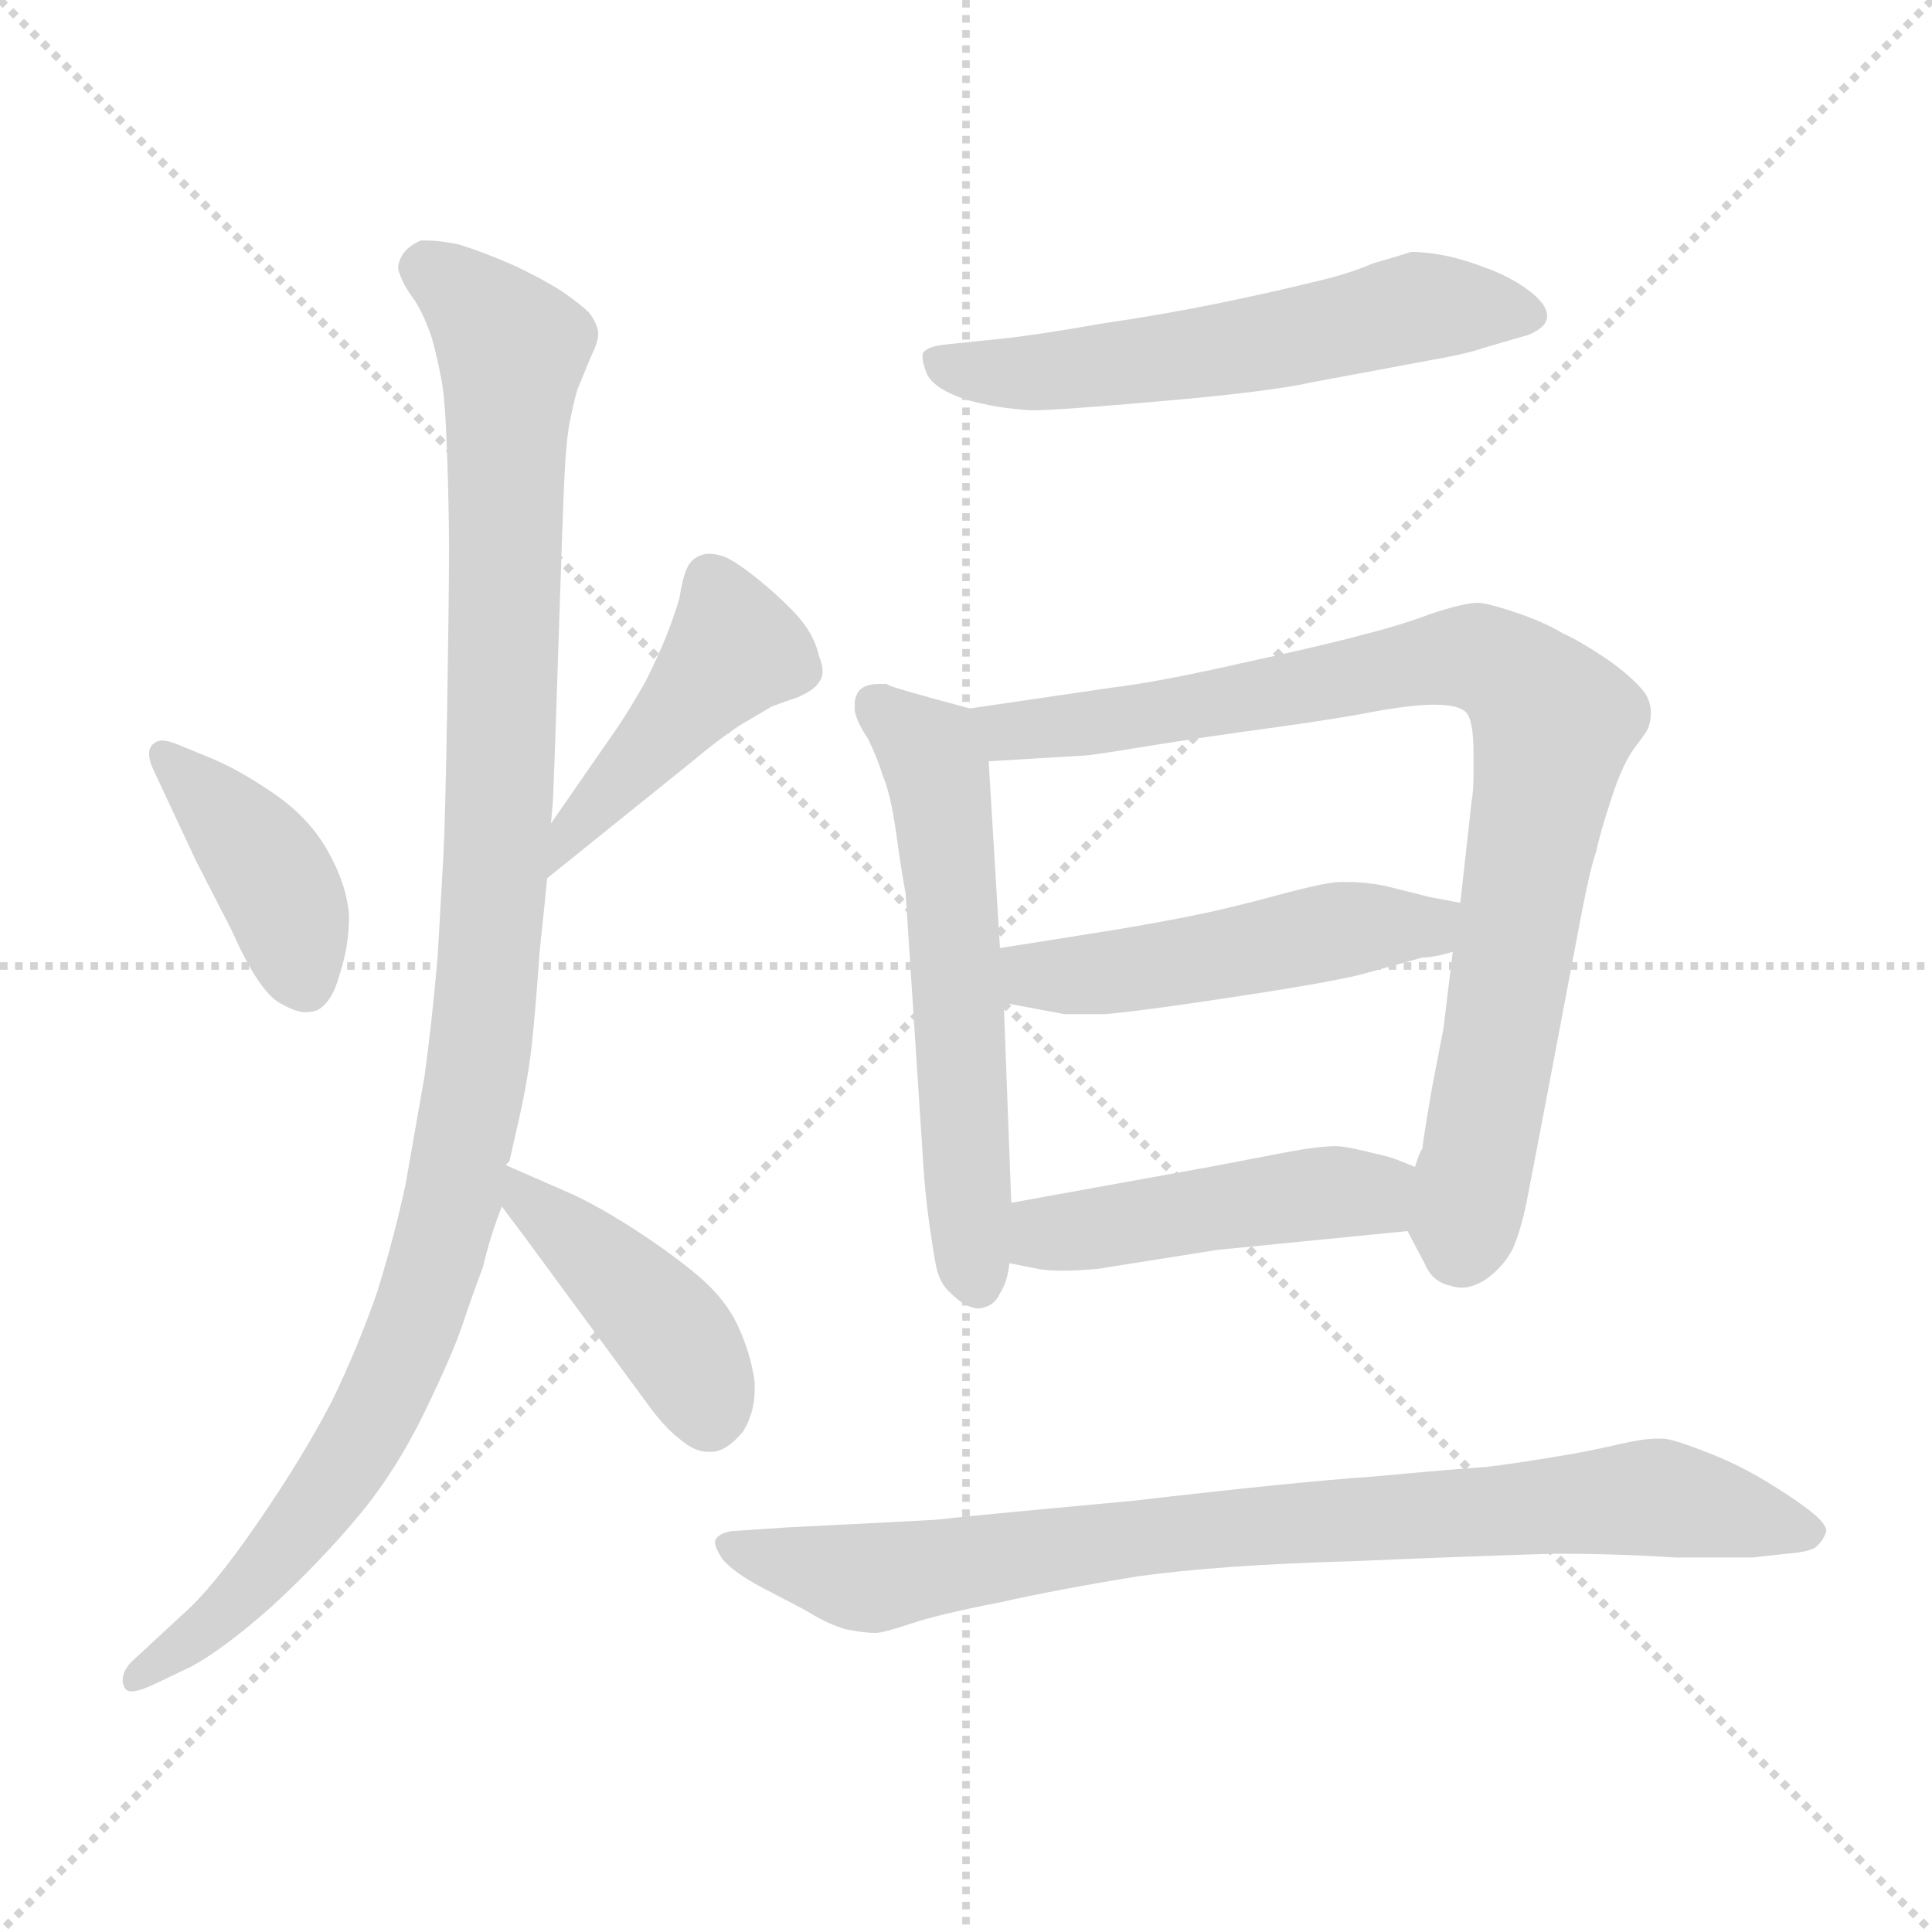 <svg xmlns="http://www.w3.org/2000/svg" version="1.1" viewBox="0 0 1024 1024">
  <g stroke="lightgray" stroke-dasharray="1,1" stroke-width="1" transform="scale(4, 4)">
    <line x1="0" y1="0" x2="256" y2="256" />
    <line x1="256" y1="0" x2="0" y2="256" />
    <line x1="128" y1="0" x2="128" y2="256" />
    <line x1="0" y1="128" x2="256" y2="128" />
  </g>
  <g transform="scale(1.0, -1.0) translate(0.0, -807.50)">
    <style type="text/css">
      
        @keyframes keyframes0 {
          from {
            stroke: blue;
            stroke-dashoffset: 405;
            stroke-width: 128;
          }
          57% {
            animation-timing-function: step-end;
            stroke: blue;
            stroke-dashoffset: 0;
            stroke-width: 128;
          }
          to {
            stroke: black;
            stroke-width: 1024;
          }
        }
        #make-me-a-hanzi-animation-0 {
          animation: keyframes0 0.58s both;
          animation-delay: 0s;
          animation-timing-function: linear;
        }
      
        @keyframes keyframes1 {
          from {
            stroke: blue;
            stroke-dashoffset: 444;
            stroke-width: 128;
          }
          59% {
            animation-timing-function: step-end;
            stroke: blue;
            stroke-dashoffset: 0;
            stroke-width: 128;
          }
          to {
            stroke: black;
            stroke-width: 1024;
          }
        }
        #make-me-a-hanzi-animation-1 {
          animation: keyframes1 0.611s both;
          animation-delay: 0.58s;
          animation-timing-function: linear;
        }
      
        @keyframes keyframes2 {
          from {
            stroke: blue;
            stroke-dashoffset: 1092;
            stroke-width: 128;
          }
          78% {
            animation-timing-function: step-end;
            stroke: blue;
            stroke-dashoffset: 0;
            stroke-width: 128;
          }
          to {
            stroke: black;
            stroke-width: 1024;
          }
        }
        #make-me-a-hanzi-animation-2 {
          animation: keyframes2 1.139s both;
          animation-delay: 1.191s;
          animation-timing-function: linear;
        }
      
        @keyframes keyframes3 {
          from {
            stroke: blue;
            stroke-dashoffset: 427;
            stroke-width: 128;
          }
          58% {
            animation-timing-function: step-end;
            stroke: blue;
            stroke-dashoffset: 0;
            stroke-width: 128;
          }
          to {
            stroke: black;
            stroke-width: 1024;
          }
        }
        #make-me-a-hanzi-animation-3 {
          animation: keyframes3 0.597s both;
          animation-delay: 2.33s;
          animation-timing-function: linear;
        }
      
        @keyframes keyframes4 {
          from {
            stroke: blue;
            stroke-dashoffset: 573;
            stroke-width: 128;
          }
          65% {
            animation-timing-function: step-end;
            stroke: blue;
            stroke-dashoffset: 0;
            stroke-width: 128;
          }
          to {
            stroke: black;
            stroke-width: 1024;
          }
        }
        #make-me-a-hanzi-animation-4 {
          animation: keyframes4 0.716s both;
          animation-delay: 2.927s;
          animation-timing-function: linear;
        }
      
        @keyframes keyframes5 {
          from {
            stroke: blue;
            stroke-dashoffset: 580;
            stroke-width: 128;
          }
          65% {
            animation-timing-function: step-end;
            stroke: blue;
            stroke-dashoffset: 0;
            stroke-width: 128;
          }
          to {
            stroke: black;
            stroke-width: 1024;
          }
        }
        #make-me-a-hanzi-animation-5 {
          animation: keyframes5 0.722s both;
          animation-delay: 3.643s;
          animation-timing-function: linear;
        }
      
        @keyframes keyframes6 {
          from {
            stroke: blue;
            stroke-dashoffset: 862;
            stroke-width: 128;
          }
          74% {
            animation-timing-function: step-end;
            stroke: blue;
            stroke-dashoffset: 0;
            stroke-width: 128;
          }
          to {
            stroke: black;
            stroke-width: 1024;
          }
        }
        #make-me-a-hanzi-animation-6 {
          animation: keyframes6 0.951s both;
          animation-delay: 4.365s;
          animation-timing-function: linear;
        }
      
        @keyframes keyframes7 {
          from {
            stroke: blue;
            stroke-dashoffset: 493;
            stroke-width: 128;
          }
          62% {
            animation-timing-function: step-end;
            stroke: blue;
            stroke-dashoffset: 0;
            stroke-width: 128;
          }
          to {
            stroke: black;
            stroke-width: 1024;
          }
        }
        #make-me-a-hanzi-animation-7 {
          animation: keyframes7 0.651s both;
          animation-delay: 5.317s;
          animation-timing-function: linear;
        }
      
        @keyframes keyframes8 {
          from {
            stroke: blue;
            stroke-dashoffset: 461;
            stroke-width: 128;
          }
          60% {
            animation-timing-function: step-end;
            stroke: blue;
            stroke-dashoffset: 0;
            stroke-width: 128;
          }
          to {
            stroke: black;
            stroke-width: 1024;
          }
        }
        #make-me-a-hanzi-animation-8 {
          animation: keyframes8 0.625s both;
          animation-delay: 5.968s;
          animation-timing-function: linear;
        }
      
        @keyframes keyframes9 {
          from {
            stroke: blue;
            stroke-dashoffset: 836;
            stroke-width: 128;
          }
          73% {
            animation-timing-function: step-end;
            stroke: blue;
            stroke-dashoffset: 0;
            stroke-width: 128;
          }
          to {
            stroke: black;
            stroke-width: 1024;
          }
        }
        #make-me-a-hanzi-animation-9 {
          animation: keyframes9 0.93s both;
          animation-delay: 6.593s;
          animation-timing-function: linear;
        }
      
    </style>
    
      <path d="M 104 351 L 123 314 Q 138 280 150 275 Q 157 271 162 271 Q 165 271 168 272 Q 176 276 180 291 Q 185 306 185 322 Q 184 338 174 356 Q 164 374 145 387 Q 126 400 111 406 L 94 413 Q 89 415 86 415 Q 83 415 81 413 Q 79 411 79 408 Q 79 404 82 398 L 104 351 Z" fill="lightgray" />
    
      <path d="M 290 342 L 367 404 Q 380 415 392 423 L 409 433 Q 414 435 423 438 Q 432 442 434 446 Q 436 448 436 452 Q 436 455 434 460 Q 432 469 426 477 Q 420 485 406 497 Q 393 508 385 512 Q 380 514 376 514 Q 373 514 371 513 Q 366 511 364 506 Q 362 502 360 490 Q 357 480 353 470 Q 349 460 342 446 Q 334 432 328 423 L 292 371 C 275 346 267 323 290 342 Z" fill="lightgray" />
    
      <path d="M 292 371 L 293 382 Q 294 403 296 466 Q 298 528 299 551 Q 300 574 302 584 Q 304 594 306 601 L 313 618 Q 317 626 317 630 L 317 632 Q 316 637 312 642 Q 308 646 298 653 Q 287 660 272 667 Q 256 674 243 678 Q 233 680 227 680 L 223 680 Q 216 677 213 672 Q 211 668 211 666 Q 211 664 212 662 Q 214 656 220 648 Q 225 640 229 628 Q 232 617 234 606 Q 236 596 237 566 Q 238 536 238 516 Q 238 493 237 432 Q 236 372 235 354 L 232 301 Q 229 266 225 237 L 215 180 Q 209 152 200 123 Q 190 94 176 65 Q 161 36 137 1 Q 113 -34 97 -48 L 70 -73 Q 65 -78 65 -83 Q 65 -85 66 -87 Q 67 -89 70 -89 Q 73 -89 80 -86 L 101 -76 Q 118 -67 144 -44 Q 170 -20 190 4 Q 210 28 225 59 Q 240 90 245 105 Q 250 120 256 136 Q 260 153 266 168 C 275 196 260 161 268 190 L 270 192 L 275 214 Q 280 236 282 255 Q 284 274 286 303 Q 289 331 290 342 L 292 371 Z" fill="lightgray" />
    
      <path d="M 266 168 L 278 152 L 303 118 L 342 65 Q 352 51 360 45 Q 368 38 375 38 L 378 38 Q 386 39 394 49 Q 400 59 400 71 L 400 75 Q 398 90 391 105 Q 384 120 368 133 Q 352 146 333 158 Q 314 170 300 176 L 268 190 C 241 202 248 192 266 168 Z" fill="lightgray" />
    
      <path d="M 502 625 Q 491 624 489 620 L 489 618 Q 489 615 491 610 Q 494 602 511 596 Q 528 591 547 590 Q 560 590 617 595 Q 674 600 696 605 L 755 616 Q 778 620 786 623 L 810 630 Q 820 634 820 640 Q 820 646 811 653 Q 802 660 789 665 Q 776 670 766 672 Q 756 674 748 674 Q 742 672 728 668 Q 714 662 696 658 Q 676 653 647 647 Q 618 641 584 636 Q 550 630 531 628 L 502 625 Z" fill="lightgray" />
    
      <path d="M 514 432 L 492 438 Q 470 444 470 445 L 466 445 Q 458 445 455 441 Q 453 438 453 434 L 453 431 Q 454 425 460 416 Q 465 406 468 396 Q 472 387 475 366 Q 478 344 480 334 L 489 196 Q 490 178 492 163 Q 494 148 496 137 Q 498 127 504 122 Q 512 114 519 114 Q 527 115 530 122 Q 534 128 535 138 L 536 170 L 532 276 L 530 305 L 524 404 C 522 430 522 430 514 432 Z" fill="lightgray" />
    
      <path d="M 746 155 L 755 138 Q 759 128 769 126 Q 772 125 775 125 Q 780 125 787 129 Q 797 136 802 146 Q 807 158 810 175 L 816 206 L 838 322 Q 843 348 846 356 Q 848 366 854 384 Q 860 403 867 412 Q 874 421 874 423 Q 875 426 875 430 Q 875 435 872 440 Q 866 448 852 458 Q 837 468 828 472 Q 818 478 803 483 Q 788 488 783 488 Q 776 488 758 482 Q 742 476 722 471 Q 704 466 658 456 Q 614 446 589 443 L 514 432 C 484 428 494 402 524 404 L 574 407 Q 578 407 608 412 Q 639 417 676 422 Q 712 427 732 431 Q 750 434 760 434 Q 773 434 777 430 Q 781 426 781 408 L 781 398 Q 781 388 780 383 L 774 329 L 770 303 L 765 262 L 759 231 Q 754 202 754 199 Q 752 196 750 189 C 743 162 743 162 746 155 Z" fill="lightgray" />
    
      <path d="M 774 329 L 758 332 L 734 338 Q 724 340 715 340 L 710 340 Q 703 340 677 333 Q 651 326 636 323 Q 622 320 593 315 L 530 305 C 500 300 503 282 532 276 L 564 270 L 586 270 Q 608 272 660 280 Q 712 288 725 292 L 754 300 Q 760 300 770 303 C 799 310 803 323 774 329 Z" fill="lightgray" />
    
      <path d="M 535 138 L 550 135 Q 555 134 563 134 Q 571 134 582 135 L 645 145 L 746 155 C 776 158 778 178 750 189 L 740 193 Q 738 194 725 197 Q 713 200 708 200 Q 699 200 683 197 L 641 189 L 536 170 C 506 165 506 144 535 138 Z" fill="lightgray" />
    
      <path d="M 388 -4 Q 381 -5 379 -9 L 379 -10 Q 379 -13 383 -19 Q 389 -26 404 -34 L 427 -46 Q 438 -53 448 -56 Q 458 -58 464 -58 Q 468 -58 483 -53 Q 498 -48 529 -42 Q 560 -35 603 -28 Q 646 -22 716 -20 Q 787 -17 824 -16 Q 858 -16 888 -18 L 929 -18 L 947 -16 Q 960 -15 963 -12 Q 967 -8 968 -4 Q 968 0 959 7 Q 950 14 935 23 Q 920 32 904 38 Q 889 44 882 45 L 878 45 Q 871 45 858 42 Q 841 38 822 35 Q 804 32 788 30 Q 772 29 729 25 Q 686 22 600 12 Q 513 4 496 2 Q 479 1 418 -2 L 388 -4 Z" fill="lightgray" />
    
    
      <clipPath id="make-me-a-hanzi-clip-0">
        <path d="M 104 351 L 123 314 Q 138 280 150 275 Q 157 271 162 271 Q 165 271 168 272 Q 176 276 180 291 Q 185 306 185 322 Q 184 338 174 356 Q 164 374 145 387 Q 126 400 111 406 L 94 413 Q 89 415 86 415 Q 83 415 81 413 Q 79 411 79 408 Q 79 404 82 398 L 104 351 Z" />
      </clipPath>
      <path clip-path="url(#make-me-a-hanzi-clip-0)" d="M 86 408 L 144 344 L 163 284" fill="none" id="make-me-a-hanzi-animation-0" stroke-dasharray="277 554" stroke-linecap="round" />
    
      <clipPath id="make-me-a-hanzi-clip-1">
        <path d="M 290 342 L 367 404 Q 380 415 392 423 L 409 433 Q 414 435 423 438 Q 432 442 434 446 Q 436 448 436 452 Q 436 455 434 460 Q 432 469 426 477 Q 420 485 406 497 Q 393 508 385 512 Q 380 514 376 514 Q 373 514 371 513 Q 366 511 364 506 Q 362 502 360 490 Q 357 480 353 470 Q 349 460 342 446 Q 334 432 328 423 L 292 371 C 275 346 267 323 290 342 Z" />
      </clipPath>
      <path clip-path="url(#make-me-a-hanzi-clip-1)" d="M 376 501 L 387 461 L 305 371 L 293 349" fill="none" id="make-me-a-hanzi-animation-1" stroke-dasharray="316 632" stroke-linecap="round" />
    
      <clipPath id="make-me-a-hanzi-clip-2">
        <path d="M 292 371 L 293 382 Q 294 403 296 466 Q 298 528 299 551 Q 300 574 302 584 Q 304 594 306 601 L 313 618 Q 317 626 317 630 L 317 632 Q 316 637 312 642 Q 308 646 298 653 Q 287 660 272 667 Q 256 674 243 678 Q 233 680 227 680 L 223 680 Q 216 677 213 672 Q 211 668 211 666 Q 211 664 212 662 Q 214 656 220 648 Q 225 640 229 628 Q 232 617 234 606 Q 236 596 237 566 Q 238 536 238 516 Q 238 493 237 432 Q 236 372 235 354 L 232 301 Q 229 266 225 237 L 215 180 Q 209 152 200 123 Q 190 94 176 65 Q 161 36 137 1 Q 113 -34 97 -48 L 70 -73 Q 65 -78 65 -83 Q 65 -85 66 -87 Q 67 -89 70 -89 Q 73 -89 80 -86 L 101 -76 Q 118 -67 144 -44 Q 170 -20 190 4 Q 210 28 225 59 Q 240 90 245 105 Q 250 120 256 136 Q 260 153 266 168 C 275 196 260 161 268 190 L 270 192 L 275 214 Q 280 236 282 255 Q 284 274 286 303 Q 289 331 290 342 L 292 371 Z" />
      </clipPath>
      <path clip-path="url(#make-me-a-hanzi-clip-2)" d="M 220 666 L 243 654 L 272 623 L 261 314 L 241 176 L 218 100 L 184 32 L 118 -49 L 70 -84" fill="none" id="make-me-a-hanzi-animation-2" stroke-dasharray="964 1928" stroke-linecap="round" />
    
      <clipPath id="make-me-a-hanzi-clip-3">
        <path d="M 266 168 L 278 152 L 303 118 L 342 65 Q 352 51 360 45 Q 368 38 375 38 L 378 38 Q 386 39 394 49 Q 400 59 400 71 L 400 75 Q 398 90 391 105 Q 384 120 368 133 Q 352 146 333 158 Q 314 170 300 176 L 268 190 C 241 202 248 192 266 168 Z" />
      </clipPath>
      <path clip-path="url(#make-me-a-hanzi-clip-3)" d="M 272 184 L 352 106 L 372 73 L 377 53" fill="none" id="make-me-a-hanzi-animation-3" stroke-dasharray="299 598" stroke-linecap="round" />
    
      <clipPath id="make-me-a-hanzi-clip-4">
        <path d="M 502 625 Q 491 624 489 620 L 489 618 Q 489 615 491 610 Q 494 602 511 596 Q 528 591 547 590 Q 560 590 617 595 Q 674 600 696 605 L 755 616 Q 778 620 786 623 L 810 630 Q 820 634 820 640 Q 820 646 811 653 Q 802 660 789 665 Q 776 670 766 672 Q 756 674 748 674 Q 742 672 728 668 Q 714 662 696 658 Q 676 653 647 647 Q 618 641 584 636 Q 550 630 531 628 L 502 625 Z" />
      </clipPath>
      <path clip-path="url(#make-me-a-hanzi-clip-4)" d="M 497 619 L 502 613 L 542 609 L 626 618 L 752 645 L 808 642" fill="none" id="make-me-a-hanzi-animation-4" stroke-dasharray="445 890" stroke-linecap="round" />
    
      <clipPath id="make-me-a-hanzi-clip-5">
        <path d="M 514 432 L 492 438 Q 470 444 470 445 L 466 445 Q 458 445 455 441 Q 453 438 453 434 L 453 431 Q 454 425 460 416 Q 465 406 468 396 Q 472 387 475 366 Q 478 344 480 334 L 489 196 Q 490 178 492 163 Q 494 148 496 137 Q 498 127 504 122 Q 512 114 519 114 Q 527 115 530 122 Q 534 128 535 138 L 536 170 L 532 276 L 530 305 L 524 404 C 522 430 522 430 514 432 Z" />
      </clipPath>
      <path clip-path="url(#make-me-a-hanzi-clip-5)" d="M 463 435 L 496 402 L 518 126" fill="none" id="make-me-a-hanzi-animation-5" stroke-dasharray="452 904" stroke-linecap="round" />
    
      <clipPath id="make-me-a-hanzi-clip-6">
        <path d="M 746 155 L 755 138 Q 759 128 769 126 Q 772 125 775 125 Q 780 125 787 129 Q 797 136 802 146 Q 807 158 810 175 L 816 206 L 838 322 Q 843 348 846 356 Q 848 366 854 384 Q 860 403 867 412 Q 874 421 874 423 Q 875 426 875 430 Q 875 435 872 440 Q 866 448 852 458 Q 837 468 828 472 Q 818 478 803 483 Q 788 488 783 488 Q 776 488 758 482 Q 742 476 722 471 Q 704 466 658 456 Q 614 446 589 443 L 514 432 C 484 428 494 402 524 404 L 574 407 Q 578 407 608 412 Q 639 417 676 422 Q 712 427 732 431 Q 750 434 760 434 Q 773 434 777 430 Q 781 426 781 408 L 781 398 Q 781 388 780 383 L 774 329 L 770 303 L 765 262 L 759 231 Q 754 202 754 199 Q 752 196 750 189 C 743 162 743 162 746 155 Z" />
      </clipPath>
      <path clip-path="url(#make-me-a-hanzi-clip-6)" d="M 522 427 L 534 420 L 597 426 L 773 460 L 799 452 L 816 436 L 824 425 L 772 144" fill="none" id="make-me-a-hanzi-animation-6" stroke-dasharray="734 1468" stroke-linecap="round" />
    
      <clipPath id="make-me-a-hanzi-clip-7">
        <path d="M 774 329 L 758 332 L 734 338 Q 724 340 715 340 L 710 340 Q 703 340 677 333 Q 651 326 636 323 Q 622 320 593 315 L 530 305 C 500 300 503 282 532 276 L 564 270 L 586 270 Q 608 272 660 280 Q 712 288 725 292 L 754 300 Q 760 300 770 303 C 799 310 803 323 774 329 Z" />
      </clipPath>
      <path clip-path="url(#make-me-a-hanzi-clip-7)" d="M 539 298 L 548 290 L 600 293 L 718 316 L 756 316 L 769 323" fill="none" id="make-me-a-hanzi-animation-7" stroke-dasharray="365 730" stroke-linecap="round" />
    
      <clipPath id="make-me-a-hanzi-clip-8">
        <path d="M 535 138 L 550 135 Q 555 134 563 134 Q 571 134 582 135 L 645 145 L 746 155 C 776 158 778 178 750 189 L 740 193 Q 738 194 725 197 Q 713 200 708 200 Q 699 200 683 197 L 641 189 L 536 170 C 506 165 506 144 535 138 Z" />
      </clipPath>
      <path clip-path="url(#make-me-a-hanzi-clip-8)" d="M 544 143 L 562 155 L 722 174 L 742 184" fill="none" id="make-me-a-hanzi-animation-8" stroke-dasharray="333 666" stroke-linecap="round" />
    
      <clipPath id="make-me-a-hanzi-clip-9">
        <path d="M 388 -4 Q 381 -5 379 -9 L 379 -10 Q 379 -13 383 -19 Q 389 -26 404 -34 L 427 -46 Q 438 -53 448 -56 Q 458 -58 464 -58 Q 468 -58 483 -53 Q 498 -48 529 -42 Q 560 -35 603 -28 Q 646 -22 716 -20 Q 787 -17 824 -16 Q 858 -16 888 -18 L 929 -18 L 947 -16 Q 960 -15 963 -12 Q 967 -8 968 -4 Q 968 0 959 7 Q 950 14 935 23 Q 920 32 904 38 Q 889 44 882 45 L 878 45 Q 871 45 858 42 Q 841 38 822 35 Q 804 32 788 30 Q 772 29 729 25 Q 686 22 600 12 Q 513 4 496 2 Q 479 1 418 -2 L 388 -4 Z" />
      </clipPath>
      <path clip-path="url(#make-me-a-hanzi-clip-9)" d="M 385 -9 L 462 -29 L 590 -8 L 876 14 L 958 -3" fill="none" id="make-me-a-hanzi-animation-9" stroke-dasharray="708 1416" stroke-linecap="round" />
    
  </g>
</svg>